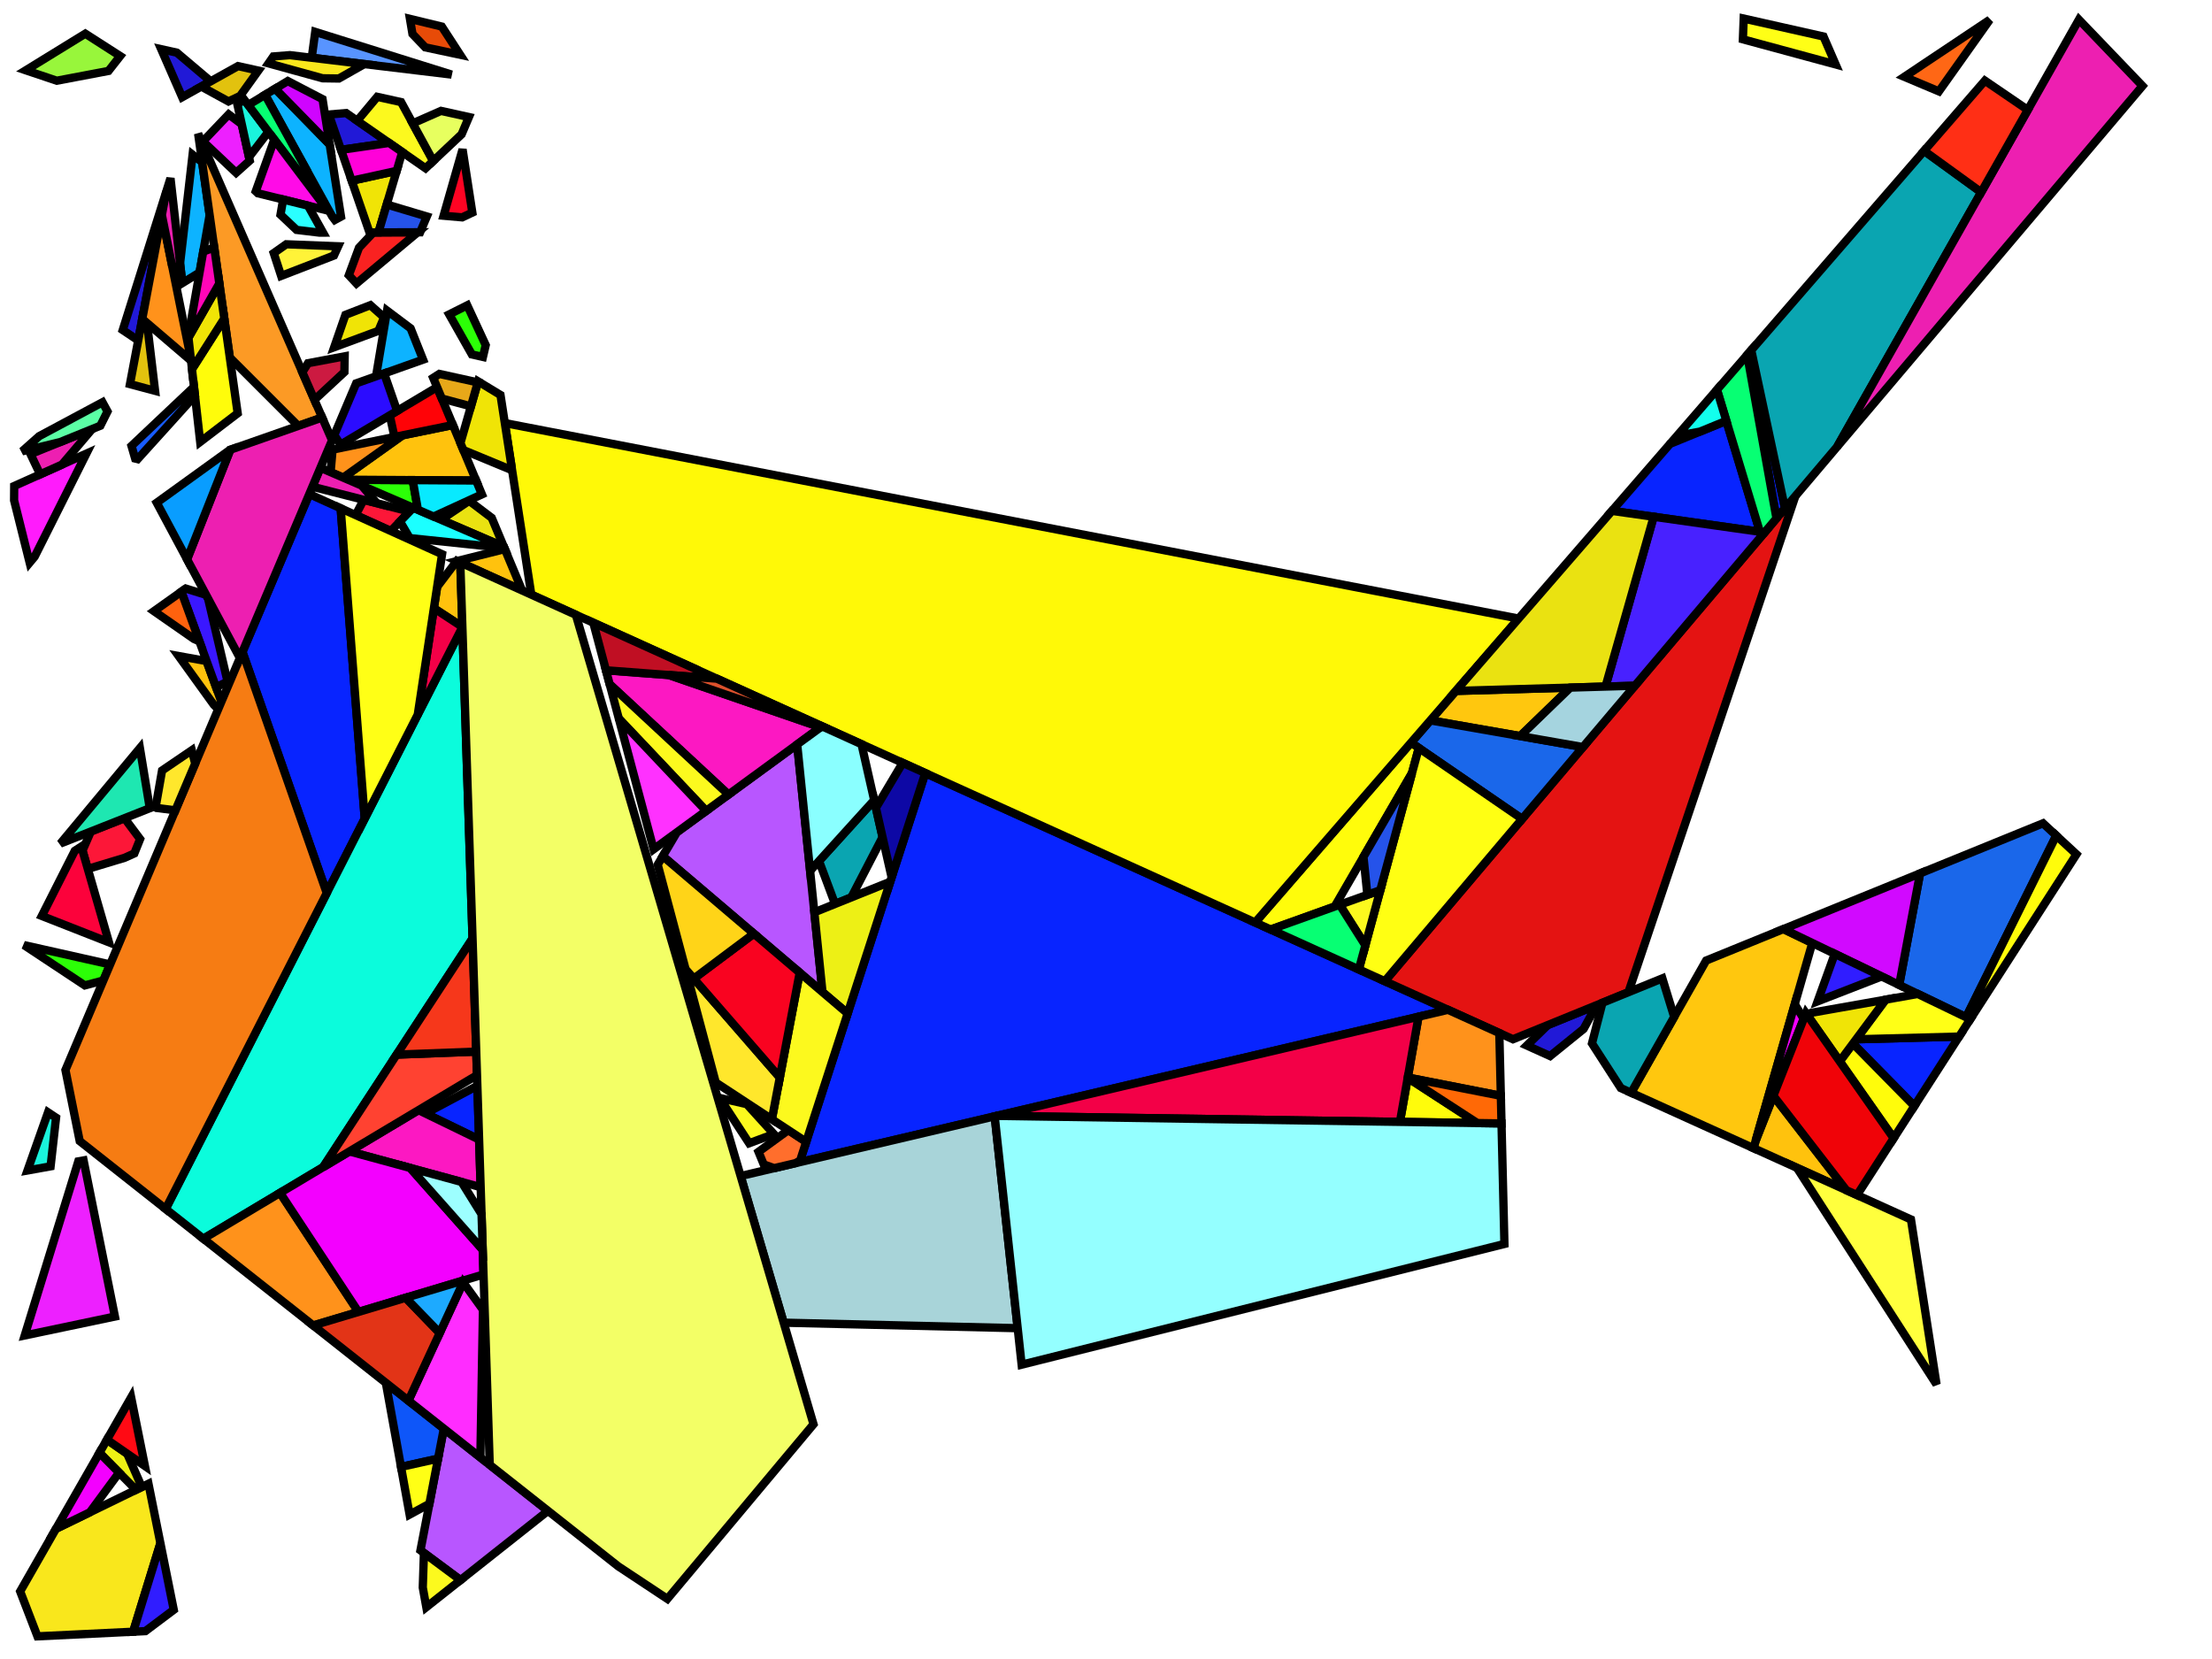 <?xml version="1.0" encoding="iso-8859-1" standalone="no"?>
<!DOCTYPE svg PUBLIC "-//W3C//DTD SVG 1.0//EN" "http://www.w3.org/TR/2001/REC-SVG-20010904/DTD/svg10.dtd">
<svg xmlns="http://www.w3.org/2000/svg" width="800" height="600">
<path style="fill:rgb(0, 0, 0);fill-opacity:0.0;fill-rule:evenodd;stroke:rgb(0, 0, 0);stroke-width:0.0;" d="M 0, 600 L 800, 600 L 800, 0 L 0, 0 z "/>
<path style="fill:rgb(88, 148, 255);fill-opacity:1.0;fill-rule:evenodd;stroke:rgb(0, 0, 0);stroke-width:3.0;" d="M 163.329, 26.976 L 112.739, 20.891 L 114.008, 11.541 z "/>
<path style="fill:rgb(8, 36, 255);fill-opacity:1.0;fill-rule:evenodd;stroke:rgb(0, 0, 0);stroke-width:3.0;" d="M 123.201, 183.833 L 131.909, 296.059 L 118.177, 322.986 L 87.689, 235.778 L 111.858, 178.695 z "/>
<path style="fill:rgb(8, 36, 255);fill-opacity:1.0;fill-rule:evenodd;stroke:rgb(0, 0, 0);stroke-width:3.0;" d="M 173.278, 412.131 L 154.177, 402.856 L 154.208, 402.539 L 172.643, 392.697 z "/>
<path style="fill:rgb(8, 36, 255);fill-opacity:1.0;fill-rule:evenodd;stroke:rgb(0, 0, 0);stroke-width:3.0;" d="M 636.491, 192.33 L 582.988, 184.762 L 603.994, 160.529 L 624.352, 152.193 z "/>
<path style="fill:rgb(8, 36, 255);fill-opacity:1.0;fill-rule:evenodd;stroke:rgb(0, 0, 0);stroke-width:3.0;" d="M 645.567, 183.846 L 642.488, 187.485 L 631.895, 128.343 L 633.357, 126.656 z "/>
<path style="fill:rgb(8, 36, 255);fill-opacity:1.0;fill-rule:evenodd;stroke:rgb(0, 0, 0);stroke-width:3.0;" d="M 692.358, 400.021 L 670.14, 377.432 L 671.297, 375.876 L 708.539, 374.887 z "/>
<path style="fill:rgb(8, 36, 255);fill-opacity:1.0;fill-rule:evenodd;stroke:rgb(0, 0, 0);stroke-width:3.0;" d="M 523.69, 365.213 L 289.197, 420.312 L 334.64, 279.593 z "/>
<path style="fill:rgb(44, 255, 7);fill-opacity:1.0;fill-rule:evenodd;stroke:rgb(0, 0, 0);stroke-width:3.0;" d="M 39.833, 348.808 L 37.38, 354.602 L 30.685, 356.378 L 8.669, 341.804 z "/>
<path style="fill:rgb(44, 255, 7);fill-opacity:1.0;fill-rule:evenodd;stroke:rgb(0, 0, 0);stroke-width:3.0;" d="M 149.259, 173.644 L 151.144, 184.37 L 125.907, 173.5 z "/>
<path style="fill:rgb(44, 255, 7);fill-opacity:1.0;fill-rule:evenodd;stroke:rgb(0, 0, 0);stroke-width:3.0;" d="M 175.664, 124.82 L 174.663, 129.098 L 170.651, 128.184 L 162.459, 113.707 L 168.991, 110.428 z "/>
<path style="fill:rgb(33, 25, 215);fill-opacity:1.0;fill-rule:evenodd;stroke:rgb(0, 0, 0);stroke-width:3.0;" d="M 572.729, 372.13 L 560.612, 381.934 L 552.192, 378.121 L 559.778, 370.723 L 577.434, 363.531 z "/>
<path style="fill:rgb(33, 25, 215);fill-opacity:1.0;fill-rule:evenodd;stroke:rgb(0, 0, 0);stroke-width:3.0;" d="M 49.984, 123.11 L 44.392, 119.367 L 60.121, 69.351 z "/>
<path style="fill:rgb(33, 25, 215);fill-opacity:1.0;fill-rule:evenodd;stroke:rgb(0, 0, 0);stroke-width:3.0;" d="M 140.714, 51.685 L 123.338, 54.2 L 118.93, 41.416 L 125.187, 40.889 z "/>
<path style="fill:rgb(33, 25, 215);fill-opacity:1.0;fill-rule:evenodd;stroke:rgb(0, 0, 0);stroke-width:3.0;" d="M 63.95, 19.035 L 76.203, 29.407 L 65.891, 35.155 L 58.304, 17.79 z "/>
<path style="fill:rgb(228, 19, 18);fill-opacity:1.0;fill-rule:evenodd;stroke:rgb(0, 0, 0);stroke-width:3.0;" d="M 588.948, 358.84 L 547.185, 375.853 L 500.832, 354.86 L 649.319, 179.413 z "/>
<path style="fill:rgb(255, 194, 13);fill-opacity:1.0;fill-rule:evenodd;stroke:rgb(0, 0, 0);stroke-width:3.0;" d="M 74.711, 239.088 L 80.056, 253.807 L 78.914, 256.504 L 77.323, 254.877 L 64.614, 237.263 z "/>
<path style="fill:rgb(255, 194, 13);fill-opacity:1.0;fill-rule:evenodd;stroke:rgb(0, 0, 0);stroke-width:3.0;" d="M 172.194, 173.786 L 125.907, 173.5 L 124.125, 172.732 L 145.587, 157.435 L 163.796, 153.711 z "/>
<path style="fill:rgb(255, 194, 13);fill-opacity:1.0;fill-rule:evenodd;stroke:rgb(0, 0, 0);stroke-width:3.0;" d="M 166.468, 203.428 L 167.228, 226.731 L 156.92, 219.973 L 158.091, 212.25 L 165.211, 202.859 z "/>
<path style="fill:rgb(255, 194, 13);fill-opacity:1.0;fill-rule:evenodd;stroke:rgb(0, 0, 0);stroke-width:3.0;" d="M 667.743, 430.453 L 634.184, 415.255 L 634.965, 412.528 L 641.362, 396.307 z "/>
<path style="fill:rgb(255, 194, 13);fill-opacity:1.0;fill-rule:evenodd;stroke:rgb(0, 0, 0);stroke-width:3.0;" d="M 188.831, 213.556 L 165.307, 202.902 L 182.571, 198.591 z "/>
<path style="fill:rgb(58, 23, 255);fill-opacity:1.0;fill-rule:evenodd;stroke:rgb(0, 0, 0);stroke-width:3.0;" d="M 74.535, 215.142 L 75.265, 216.505 L 82.302, 246.53 L 78.137, 248.523 L 65.597, 213.988 L 67.183, 212.861 z "/>
<path style="fill:rgb(13, 179, 255);fill-opacity:1.0;fill-rule:evenodd;stroke:rgb(0, 0, 0);stroke-width:3.0;" d="M 119.227, 52.235 L 123.328, 78.339 L 121.111, 79.543 L 120.141, 78.255 L 95.866, 34.288 L 99.526, 32.071 z "/>
<path style="fill:rgb(13, 179, 255);fill-opacity:1.0;fill-rule:evenodd;stroke:rgb(0, 0, 0);stroke-width:3.0;" d="M 73.113, 58.65 L 75.819, 77.77 L 72.178, 98.554 L 65.929, 102.385 L 65.128, 95.275 L 69.655, 55.95 z "/>
<path style="fill:rgb(13, 179, 255);fill-opacity:1.0;fill-rule:evenodd;stroke:rgb(0, 0, 0);stroke-width:3.0;" d="M 148.507, 118.761 L 153.004, 130.065 L 135.995, 136.101 L 139.978, 112.348 z "/>
<path style="fill:rgb(252, 154, 37);fill-opacity:1.0;fill-rule:evenodd;stroke:rgb(0, 0, 0);stroke-width:3.0;" d="M 116.507, 151.007 L 107.861, 154.039 L 83.11, 129.3 L 71.656, 48.351 z "/>
<path style="fill:rgb(231, 75, 8);fill-opacity:1.0;fill-rule:evenodd;stroke:rgb(0, 0, 0);stroke-width:3.0;" d="M 159.791, 9.613 L 166.416, 19.806 L 153.8, 17.124 L 149.179, 12.287 L 148.263, 6.828 z "/>
<path style="fill:rgb(255, 199, 14);fill-opacity:1.0;fill-rule:evenodd;stroke:rgb(0, 0, 0);stroke-width:3.0;" d="M 549.807, 266.216 L 517.307, 260.531 L 526.538, 249.882 L 567.938, 248.677 z "/>
<path style="fill:rgb(255, 199, 14);fill-opacity:1.0;fill-rule:evenodd;stroke:rgb(0, 0, 0);stroke-width:3.0;" d="M 655.44, 341.048 L 634.184, 415.255 L 589.933, 395.214 L 617.055, 347.39 L 644.998, 336.007 z "/>
<path style="fill:rgb(252, 23, 56);fill-opacity:1.0;fill-rule:evenodd;stroke:rgb(0, 0, 0);stroke-width:3.0;" d="M 50.669, 303.458 L 48.581, 308.654 L 45.068, 310.237 L 31.755, 314.251 L 29.841, 307.611 L 32.848, 300.729 L 45.031, 295.913 z "/>
<path style="fill:rgb(252, 23, 56);fill-opacity:1.0;fill-rule:evenodd;stroke:rgb(0, 0, 0);stroke-width:3.0;" d="M 148.12, 185.016 L 141.341, 192.048 L 128.625, 186.289 L 131.513, 180.769 z "/>
<path style="fill:rgb(26, 103, 234);fill-opacity:1.0;fill-rule:evenodd;stroke:rgb(0, 0, 0);stroke-width:3.0;" d="M 743.678, 302.195 L 711.068, 367.903 L 686.872, 356.222 L 694.418, 315.875 L 738.89, 297.759 z "/>
<path style="fill:rgb(26, 103, 234);fill-opacity:1.0;fill-rule:evenodd;stroke:rgb(0, 0, 0);stroke-width:3.0;" d="M 572.496, 270.184 L 550.49, 296.185 L 510.312, 268.6 L 517.307, 260.531 z "/>
<path style="fill:rgb(11, 252, 220);fill-opacity:1.0;fill-rule:evenodd;stroke:rgb(0, 0, 0);stroke-width:3.0;" d="M 170.905, 339.421 L 116.852, 422.12 L 73.546, 448.004 L 59.912, 437.238 L 167.23, 226.796 z "/>
<path style="fill:rgb(209, 9, 255);fill-opacity:1.0;fill-rule:evenodd;stroke:rgb(0, 0, 0);stroke-width:3.0;" d="M 686.872, 356.222 L 644.998, 336.007 L 694.418, 315.875 z "/>
<path style="fill:rgb(168, 212, 217);fill-opacity:1.0;fill-rule:evenodd;stroke:rgb(0, 0, 0);stroke-width:3.0;" d="M 368.058, 480.355 L 283.431, 478.366 L 267.857, 425.327 L 359.741, 403.736 z "/>
<path style="fill:rgb(226, 194, 14);fill-opacity:1.0;fill-rule:evenodd;stroke:rgb(0, 0, 0);stroke-width:3.0;" d="M 93.426, 25.535 L 86.846, 34.696 L 82.64, 36.688 L 72.804, 31.302 L 86.064, 23.911 z "/>
<path style="fill:rgb(226, 194, 14);fill-opacity:1.0;fill-rule:evenodd;stroke:rgb(0, 0, 0);stroke-width:3.0;" d="M 53.168, 116.823 L 56.086, 141.35 L 47.002, 138.922 L 51.447, 115.35 z "/>
<path style="fill:rgb(252, 2, 59);fill-opacity:1.0;fill-rule:evenodd;stroke:rgb(0, 0, 0);stroke-width:3.0;" d="M 39.408, 340.803 L 15.116, 331.269 L 27.04, 307.711 L 29.425, 306.169 z "/>
<path style="fill:rgb(237, 32, 255);fill-opacity:1.0;fill-rule:evenodd;stroke:rgb(0, 0, 0);stroke-width:3.0;" d="M 87.429, 44.914 L 90.327, 58.081 L 85.404, 62.485 L 73.397, 51.138 L 82.703, 41.371 z "/>
<path style="fill:rgb(237, 32, 255);fill-opacity:1.0;fill-rule:evenodd;stroke:rgb(0, 0, 0);stroke-width:3.0;" d="M 41.559, 476.141 L 8.944, 482.986 L 28.319, 420.023 L 30.23, 419.681 z "/>
<path style="fill:rgb(255, 252, 11);fill-opacity:1.0;fill-rule:evenodd;stroke:rgb(0, 0, 0);stroke-width:3.0;" d="M 534.291, 406.169 L 506.302, 405.751 L 509.117, 389.827 z "/>
<path style="fill:rgb(255, 252, 11);fill-opacity:1.0;fill-rule:evenodd;stroke:rgb(0, 0, 0);stroke-width:3.0;" d="M 750.981, 308.962 L 712.569, 368.628 L 711.068, 367.903 L 743.678, 302.195 z "/>
<path style="fill:rgb(255, 252, 11);fill-opacity:1.0;fill-rule:evenodd;stroke:rgb(0, 0, 0);stroke-width:3.0;" d="M 513.126, 270.531 L 510.666, 279.612 L 482.695, 327.868 L 459.564, 336.17 L 453.945, 333.625 L 510.312, 268.6 z "/>
<path style="fill:rgb(255, 252, 11);fill-opacity:1.0;fill-rule:evenodd;stroke:rgb(0, 0, 0);stroke-width:3.0;" d="M 692.358, 400.021 L 684.864, 411.661 L 665.364, 383.851 L 670.14, 377.432 z "/>
<path style="fill:rgb(255, 252, 11);fill-opacity:1.0;fill-rule:evenodd;stroke:rgb(0, 0, 0);stroke-width:3.0;" d="M 85.964, 149.47 L 72.4, 159.82 L 69.436, 133.515 L 81.113, 115.187 z "/>
<path style="fill:rgb(255, 146, 27);fill-opacity:1.0;fill-rule:evenodd;stroke:rgb(0, 0, 0);stroke-width:3.0;" d="M 124.125, 172.732 L 119.566, 170.769 L 120.284, 162.61 L 145.587, 157.435 z "/>
<path style="fill:rgb(255, 146, 27);fill-opacity:1.0;fill-rule:evenodd;stroke:rgb(0, 0, 0);stroke-width:3.0;" d="M 129.635, 474.476 L 113.278, 479.377 L 73.546, 448.004 L 101.296, 431.418 z "/>
<path style="fill:rgb(255, 146, 27);fill-opacity:1.0;fill-rule:evenodd;stroke:rgb(0, 0, 0);stroke-width:3.0;" d="M 542.251, 373.619 L 542.8, 396.317 L 509.14, 389.698 L 513.026, 367.719 L 523.69, 365.213 z "/>
<path style="fill:rgb(255, 146, 27);fill-opacity:1.0;fill-rule:evenodd;stroke:rgb(0, 0, 0);stroke-width:3.0;" d="M 68.996, 129.611 L 69.09, 130.445 L 51.447, 115.35 L 58.538, 77.748 z "/>
<path style="fill:rgb(10, 165, 177);fill-opacity:1.0;fill-rule:evenodd;stroke:rgb(0, 0, 0);stroke-width:3.0;" d="M 319.185, 302.773 L 307.884, 324.559 L 302.006, 326.927 L 296.211, 311.391 L 316.157, 289.386 z "/>
<path style="fill:rgb(10, 165, 177);fill-opacity:1.0;fill-rule:evenodd;stroke:rgb(0, 0, 0);stroke-width:3.0;" d="M 605.493, 367.777 L 589.933, 395.214 L 586.182, 393.515 L 575.761, 377.365 L 579.547, 362.67 L 601.216, 353.843 z "/>
<path style="fill:rgb(10, 165, 177);fill-opacity:1.0;fill-rule:evenodd;stroke:rgb(0, 0, 0);stroke-width:3.0;" d="M 716.532, 69.533 L 664.471, 161.511 L 645.567, 183.846 L 633.357, 126.656 L 695.863, 54.55 z "/>
<path style="fill:rgb(255, 103, 21);fill-opacity:1.0;fill-rule:evenodd;stroke:rgb(0, 0, 0);stroke-width:3.0;" d="M 701.224, 33.05 L 688.724, 27.781 L 719.63, 7.135 z "/>
<path style="fill:rgb(255, 3, 7);fill-opacity:1.0;fill-rule:evenodd;stroke:rgb(0, 0, 0);stroke-width:3.0;" d="M 163.796, 153.711 L 142.662, 158.034 L 140.961, 150.206 L 158.069, 140.02 z "/>
<path style="fill:rgb(249, 34, 33);fill-opacity:1.0;fill-rule:evenodd;stroke:rgb(0, 0, 0);stroke-width:3.0;" d="M 128.934, 102.512 L 126.152, 99.536 L 129.836, 89.577 L 135.036, 84.06 L 151.086, 84.002 z "/>
<path style="fill:rgb(249, 231, 28);fill-opacity:1.0;fill-rule:evenodd;stroke:rgb(0, 0, 0);stroke-width:3.0;" d="M 58.011, 558.132 L 48.163, 590.133 L 13.549, 591.804 L 7.294, 575.551 L 20.249, 552.903 L 53.693, 536.614 z "/>
<path style="fill:rgb(249, 231, 28);fill-opacity:1.0;fill-rule:evenodd;stroke:rgb(0, 0, 0);stroke-width:3.0;" d="M 131.762, 23.179 L 122.547, 28.395 L 116.67, 28.313 L 97.123, 22.916 L 98.86, 20.416 L 104.849, 19.942 z "/>
<path style="fill:rgb(255, 27, 252);fill-opacity:1.0;fill-rule:evenodd;stroke:rgb(0, 0, 0);stroke-width:3.0;" d="M 12.525, 201.335 L 10.721, 203.495 L 5.098, 180.959 L 5.14, 175.773 L 31.23, 164.061 z "/>
<path style="fill:rgb(43, 12, 255);fill-opacity:1.0;fill-rule:evenodd;stroke:rgb(0, 0, 0);stroke-width:3.0;" d="M 143.631, 148.616 L 123.159, 160.805 L 120.901, 157.335 L 128.812, 138.651 L 138.928, 135.06 z "/>
<path style="fill:rgb(255, 249, 7);fill-opacity:1.0;fill-rule:evenodd;stroke:rgb(0, 0, 0);stroke-width:3.0;" d="M 549.221, 223.715 L 453.945, 333.625 L 192.157, 215.063 L 182.577, 153.014 z "/>
<path style="fill:rgb(72, 33, 255);fill-opacity:1.0;fill-rule:evenodd;stroke:rgb(0, 0, 0);stroke-width:3.0;" d="M 638.184, 192.57 L 591.274, 247.997 L 580.652, 248.307 L 598.068, 186.895 z "/>
<path style="fill:rgb(234, 226, 17);fill-opacity:1.0;fill-rule:evenodd;stroke:rgb(0, 0, 0);stroke-width:3.0;" d="M 177.846, 187.298 L 182.221, 197.757 L 159.507, 187.973 L 169.681, 181.116 z "/>
<path style="fill:rgb(234, 226, 17);fill-opacity:1.0;fill-rule:evenodd;stroke:rgb(0, 0, 0);stroke-width:3.0;" d="M 598.068, 186.895 L 580.652, 248.307 L 526.538, 249.882 L 582.988, 184.762 z "/>
<path style="fill:rgb(243, 0, 71);fill-opacity:1.0;fill-rule:evenodd;stroke:rgb(0, 0, 0);stroke-width:3.0;" d="M 167.228, 226.731 L 167.23, 226.796 L 151.09, 258.445 L 156.92, 219.973 z "/>
<path style="fill:rgb(243, 0, 71);fill-opacity:1.0;fill-rule:evenodd;stroke:rgb(0, 0, 0);stroke-width:3.0;" d="M 506.302, 405.751 L 360.449, 403.57 L 513.026, 367.719 z "/>
<path style="fill:rgb(255, 255, 19);fill-opacity:1.0;fill-rule:evenodd;stroke:rgb(0, 0, 0);stroke-width:3.0;" d="M 550.49, 296.185 L 500.832, 354.86 L 491.437, 350.605 L 513.126, 270.531 z "/>
<path style="fill:rgb(184, 86, 255);fill-opacity:1.0;fill-rule:evenodd;stroke:rgb(0, 0, 0);stroke-width:3.0;" d="M 198.185, 546.421 L 166.553, 571.462 L 152.068, 560.707 L 160.515, 516.676 z "/>
<path style="fill:rgb(184, 86, 255);fill-opacity:1.0;fill-rule:evenodd;stroke:rgb(0, 0, 0);stroke-width:3.0;" d="M 297.461, 358.797 L 239.7, 309.639 L 244.814, 300.991 L 288.314, 269.217 z "/>
<path style="fill:rgb(246, 124, 19);fill-opacity:1.0;fill-rule:evenodd;stroke:rgb(0, 0, 0);stroke-width:3.0;" d="M 118.177, 322.986 L 59.912, 437.238 L 28.827, 412.693 L 23.669, 386.985 L 87.689, 235.778 z "/>
<path style="fill:rgb(237, 240, 21);fill-opacity:1.0;fill-rule:evenodd;stroke:rgb(0, 0, 0);stroke-width:3.0;" d="M 46.015, 525.769 L 51.27, 537.794 L 49.201, 538.802 L 35.967, 525.427 L 38.679, 520.685 z "/>
<path style="fill:rgb(237, 240, 21);fill-opacity:1.0;fill-rule:evenodd;stroke:rgb(0, 0, 0);stroke-width:3.0;" d="M 306.561, 366.543 L 297.461, 358.797 L 294.515, 329.945 L 321.949, 318.891 z "/>
<path style="fill:rgb(237, 31, 177);fill-opacity:1.0;fill-rule:evenodd;stroke:rgb(0, 0, 0);stroke-width:3.0;" d="M 65.535, 98.891 L 62.19, 95.857 L 58.538, 77.748 L 60.121, 69.351 L 61.657, 64.468 z "/>
<path style="fill:rgb(237, 31, 177);fill-opacity:1.0;fill-rule:evenodd;stroke:rgb(0, 0, 0);stroke-width:3.0;" d="M 774.86, 31.079 L 664.471, 161.511 L 751.87, 7.099 z "/>
<path style="fill:rgb(237, 31, 177);fill-opacity:1.0;fill-rule:evenodd;stroke:rgb(0, 0, 0);stroke-width:3.0;" d="M 22.418, 168.017 L 14.524, 171.56 L 11.034, 164.233 L 33.34, 155.165 z "/>
<path style="fill:rgb(237, 31, 177);fill-opacity:1.0;fill-rule:evenodd;stroke:rgb(0, 0, 0);stroke-width:3.0;" d="M 130.807, 175.611 L 136.286, 181.989 L 112.986, 176.031 L 115.885, 169.183 z "/>
<path style="fill:rgb(237, 31, 177);fill-opacity:1.0;fill-rule:evenodd;stroke:rgb(0, 0, 0);stroke-width:3.0;" d="M 120.099, 159.23 L 86.76, 237.973 L 67.657, 202.295 L 83.294, 162.655 L 116.507, 151.007 z "/>
<path style="fill:rgb(9, 157, 255);fill-opacity:1.0;fill-rule:evenodd;stroke:rgb(0, 0, 0);stroke-width:3.0;" d="M 67.657, 202.295 L 56.686, 181.806 L 83.158, 162.702 L 83.294, 162.655 z "/>
<path style="fill:rgb(255, 110, 44);fill-opacity:1.0;fill-rule:evenodd;stroke:rgb(0, 0, 0);stroke-width:3.0;" d="M 291.571, 412.963 L 289.387, 419.726 L 287.687, 420.667 L 279.993, 422.475 L 276.211, 421.131 L 274.326, 416.566 L 285.109, 408.723 z "/>
<path style="fill:rgb(165, 212, 223);fill-opacity:1.0;fill-rule:evenodd;stroke:rgb(0, 0, 0);stroke-width:3.0;" d="M 572.496, 270.184 L 549.807, 266.216 L 567.938, 248.677 L 591.274, 247.997 z "/>
<path style="fill:rgb(255, 255, 22);fill-opacity:1.0;fill-rule:evenodd;stroke:rgb(0, 0, 0);stroke-width:3.0;" d="M 659.496, 13.207 L 663.877, 23.306 L 630.341, 14.216 L 630.634, 6.715 z "/>
<path style="fill:rgb(255, 255, 22);fill-opacity:1.0;fill-rule:evenodd;stroke:rgb(0, 0, 0);stroke-width:3.0;" d="M 712.569, 368.628 L 708.539, 374.887 L 671.297, 375.876 L 681.964, 361.538 L 693.611, 359.476 z "/>
<path style="fill:rgb(255, 255, 22);fill-opacity:1.0;fill-rule:evenodd;stroke:rgb(0, 0, 0);stroke-width:3.0;" d="M 159.88, 200.444 L 151.09, 258.445 L 131.909, 296.059 L 123.201, 183.833 z "/>
<path style="fill:rgb(252, 24, 194);fill-opacity:1.0;fill-rule:evenodd;stroke:rgb(0, 0, 0);stroke-width:3.0;" d="M 241.949, 244.14 L 296.778, 263.035 L 263.459, 287.372 L 220.501, 247.48 L 219.154, 242.42 z "/>
<path style="fill:rgb(252, 24, 194);fill-opacity:1.0;fill-rule:evenodd;stroke:rgb(0, 0, 0);stroke-width:3.0;" d="M 173.278, 412.131 L 173.839, 429.351 L 126.374, 416.429 L 151.366, 401.491 z "/>
<path style="fill:rgb(252, 249, 30);fill-opacity:1.0;fill-rule:evenodd;stroke:rgb(0, 0, 0);stroke-width:3.0;" d="M 263.459, 287.372 L 255.381, 293.273 L 223.804, 259.88 L 220.501, 247.48 z "/>
<path style="fill:rgb(252, 249, 30);fill-opacity:1.0;fill-rule:evenodd;stroke:rgb(0, 0, 0);stroke-width:3.0;" d="M 166.553, 571.462 L 154.183, 581.254 L 152.9, 574.139 L 153.322, 561.638 z "/>
<path style="fill:rgb(252, 249, 30);fill-opacity:1.0;fill-rule:evenodd;stroke:rgb(0, 0, 0);stroke-width:3.0;" d="M 145.06, 36.922 L 156.679, 58.246 L 153.907, 60.858 L 129.191, 43.673 L 136.431, 35.019 z "/>
<path style="fill:rgb(252, 249, 30);fill-opacity:1.0;fill-rule:evenodd;stroke:rgb(0, 0, 0);stroke-width:3.0;" d="M 493.796, 341.895 L 484.506, 327.218 L 499.2, 321.943 z "/>
<path style="fill:rgb(252, 249, 30);fill-opacity:1.0;fill-rule:evenodd;stroke:rgb(0, 0, 0);stroke-width:3.0;" d="M 270.082, 399.331 L 279.882, 410.142 L 270.942, 413.468 L 260.419, 397.345 L 260.358, 397.117 z "/>
<path style="fill:rgb(252, 249, 30);fill-opacity:1.0;fill-rule:evenodd;stroke:rgb(0, 0, 0);stroke-width:3.0;" d="M 306.561, 366.543 L 291.571, 412.963 L 279.152, 404.815 L 289.224, 351.787 z "/>
<path style="fill:rgb(255, 4, 35);fill-opacity:1.0;fill-rule:evenodd;stroke:rgb(0, 0, 0);stroke-width:3.0;" d="M 170.823, 76.879 L 167.16, 78.606 L 160.431, 78.022 L 167.293, 54.016 z "/>
<path style="fill:rgb(255, 231, 44);fill-opacity:1.0;fill-rule:evenodd;stroke:rgb(0, 0, 0);stroke-width:3.0;" d="M 282.024, 389.695 L 279.152, 404.815 L 258.863, 391.505 L 247.942, 350.502 z "/>
<path style="fill:rgb(255, 231, 44);fill-opacity:1.0;fill-rule:evenodd;stroke:rgb(0, 0, 0);stroke-width:3.0;" d="M 70.586, 276.173 L 63.434, 293.066 L 56.651, 292.205 L 56.286, 291.907 L 58.614, 278.663 L 69.371, 271.344 z "/>
<path style="fill:rgb(255, 49, 255);fill-opacity:1.0;fill-rule:evenodd;stroke:rgb(0, 0, 0);stroke-width:3.0;" d="M 255.381, 293.273 L 236.393, 307.142 L 223.804, 259.88 z "/>
<path style="fill:rgb(91, 255, 165);fill-opacity:1.0;fill-rule:evenodd;stroke:rgb(0, 0, 0);stroke-width:3.0;" d="M 38.883, 148.811 L 36.297, 153.962 L 21.727, 159.886 L 8.013, 163.217 L 14.167, 157.745 L 37.069, 145.484 z "/>
<path style="fill:rgb(192, 15, 35);fill-opacity:1.0;fill-rule:evenodd;stroke:rgb(0, 0, 0);stroke-width:3.0;" d="M 252.269, 242.287 L 254.091, 245.056 L 219.154, 242.42 L 214.571, 225.214 z "/>
<path style="fill:rgb(138, 255, 255);fill-opacity:1.0;fill-rule:evenodd;stroke:rgb(0, 0, 0);stroke-width:3.0;" d="M 311.579, 269.148 L 316.157, 289.386 L 292.984, 314.951 L 288.314, 269.217 L 297.277, 262.671 z "/>
<path style="fill:rgb(26, 243, 220);fill-opacity:1.0;fill-rule:evenodd;stroke:rgb(0, 0, 0);stroke-width:3.0;" d="M 97.074, 47.651 L 90.05, 56.825 L 85.909, 38.006 L 88.084, 35.724 z "/>
<path style="fill:rgb(26, 243, 220);fill-opacity:1.0;fill-rule:evenodd;stroke:rgb(0, 0, 0);stroke-width:3.0;" d="M 20.278, 404.227 L 18.3, 421.818 L 9.952, 423.314 L 17.373, 402.298 z "/>
<path style="fill:rgb(255, 47, 21);fill-opacity:1.0;fill-rule:evenodd;stroke:rgb(0, 0, 0);stroke-width:3.0;" d="M 733.386, 39.756 L 716.532, 69.533 L 695.863, 54.55 L 717.861, 29.172 z "/>
<path style="fill:rgb(30, 231, 177);fill-opacity:1.0;fill-rule:evenodd;stroke:rgb(0, 0, 0);stroke-width:3.0;" d="M 54.175, 292.3 L 21.842, 305.079 L 50.596, 270.551 z "/>
<path style="fill:rgb(13, 8, 165);fill-opacity:1.0;fill-rule:evenodd;stroke:rgb(0, 0, 0);stroke-width:3.0;" d="M 334.64, 279.593 L 322.468, 317.286 L 316.783, 292.156 L 326.466, 275.891 z "/>
<path style="fill:rgb(204, 26, 65);fill-opacity:1.0;fill-rule:evenodd;stroke:rgb(0, 0, 0);stroke-width:3.0;" d="M 124.557, 134.566 L 113.717, 144.621 L 109.344, 134.613 L 111.381, 131.358 L 124.655, 128.87 z "/>
<path style="fill:rgb(148, 255, 255);fill-opacity:1.0;fill-rule:evenodd;stroke:rgb(0, 0, 0);stroke-width:3.0;" d="M 543.041, 406.3 L 544.095, 449.892 L 369.491, 493.553 L 359.741, 403.736 L 360.449, 403.57 z "/>
<path style="fill:rgb(27, 255, 255);fill-opacity:1.0;fill-rule:evenodd;stroke:rgb(0, 0, 0);stroke-width:3.0;" d="M 182.221, 197.757 L 182.402, 198.189 L 148.187, 194.606 L 144.662, 188.603 L 149.447, 183.639 z "/>
<path style="fill:rgb(240, 228, 6);fill-opacity:1.0;fill-rule:evenodd;stroke:rgb(0, 0, 0);stroke-width:3.0;" d="M 138.914, 114.79 L 136.853, 119.66 L 120.867, 125.576 L 124.931, 113.878 L 133.95, 110.374 z "/>
<path style="fill:rgb(240, 228, 6);fill-opacity:1.0;fill-rule:evenodd;stroke:rgb(0, 0, 0);stroke-width:3.0;" d="M 665.364, 383.851 L 653.473, 366.893 L 655.051, 366.303 L 681.964, 361.538 z "/>
<path style="fill:rgb(240, 228, 6);fill-opacity:1.0;fill-rule:evenodd;stroke:rgb(0, 0, 0);stroke-width:3.0;" d="M 136.876, 84.053 L 133.636, 84.065 L 127.189, 65.368 L 143.464, 61.792 z "/>
<path style="fill:rgb(240, 228, 6);fill-opacity:1.0;fill-rule:evenodd;stroke:rgb(0, 0, 0);stroke-width:3.0;" d="M 81.113, 115.187 L 69.436, 133.515 L 68.151, 122.11 L 79.321, 102.523 z "/>
<path style="fill:rgb(240, 228, 6);fill-opacity:1.0;fill-rule:evenodd;stroke:rgb(0, 0, 0);stroke-width:3.0;" d="M 181.008, 142.852 L 185.062, 169.107 L 184.959, 169.96 L 167.585, 162.769 L 166.521, 160.224 L 172.906, 137.937 z "/>
<path style="fill:rgb(255, 255, 61);fill-opacity:1.0;fill-rule:evenodd;stroke:rgb(0, 0, 0);stroke-width:3.0;" d="M 691.127, 441.044 L 700.379, 500.695 L 649.882, 422.365 z "/>
<path style="fill:rgb(14, 86, 249);fill-opacity:1.0;fill-rule:evenodd;stroke:rgb(0, 0, 0);stroke-width:3.0;" d="M 160.515, 516.676 L 158.428, 527.554 L 145.031, 530.527 L 139.544, 500.117 z "/>
<path style="fill:rgb(7, 255, 115);fill-opacity:1.0;fill-rule:evenodd;stroke:rgb(0, 0, 0);stroke-width:3.0;" d="M 493.796, 341.895 L 491.437, 350.605 L 459.564, 336.17 L 484.506, 327.218 z "/>
<path style="fill:rgb(7, 255, 115);fill-opacity:1.0;fill-rule:evenodd;stroke:rgb(0, 0, 0);stroke-width:3.0;" d="M 110.622, 61.015 L 108.323, 62.576 L 89.78, 37.974 L 95.866, 34.288 z "/>
<path style="fill:rgb(7, 255, 115);fill-opacity:1.0;fill-rule:evenodd;stroke:rgb(0, 0, 0);stroke-width:3.0;" d="M 642.488, 187.485 L 638.184, 192.57 L 636.491, 192.33 L 620.955, 140.963 L 631.895, 128.343 z "/>
<path style="fill:rgb(243, 0, 255);fill-opacity:1.0;fill-rule:evenodd;stroke:rgb(0, 0, 0);stroke-width:3.0;" d="M 148.357, 422.413 L 174.578, 451.975 L 174.87, 460.925 L 129.635, 474.476 L 101.296, 431.418 L 126.374, 416.429 z "/>
<path style="fill:rgb(243, 0, 255);fill-opacity:1.0;fill-rule:evenodd;stroke:rgb(0, 0, 0);stroke-width:3.0;" d="M 43.065, 532.6 L 32.495, 546.939 L 20.249, 552.903 L 35.967, 525.427 z "/>
<path style="fill:rgb(243, 0, 255);fill-opacity:1.0;fill-rule:evenodd;stroke:rgb(0, 0, 0);stroke-width:3.0;" d="M 652.339, 368.469 L 634.965, 412.528 L 649.099, 363.185 z "/>
<path style="fill:rgb(152, 246, 59);fill-opacity:1.0;fill-rule:evenodd;stroke:rgb(0, 0, 0);stroke-width:3.0;" d="M 43.461, 20.267 L 39.235, 25.652 L 20.538, 29.193 L 9.33, 25.422 L 30.846, 12.176 z "/>
<path style="fill:rgb(255, 255, 21);fill-opacity:1.0;fill-rule:evenodd;stroke:rgb(0, 0, 0);stroke-width:3.0;" d="M 155.297, 543.876 L 148.141, 547.762 L 145.031, 530.527 L 158.428, 527.554 z "/>
<path style="fill:rgb(255, 66, 49);fill-opacity:1.0;fill-rule:evenodd;stroke:rgb(0, 0, 0);stroke-width:3.0;" d="M 172.518, 388.849 L 116.852, 422.12 L 143.453, 381.421 L 172.24, 380.331 z "/>
<path style="fill:rgb(246, 55, 27);fill-opacity:1.0;fill-rule:evenodd;stroke:rgb(0, 0, 0);stroke-width:3.0;" d="M 172.24, 380.331 L 143.453, 381.421 L 170.905, 339.421 z "/>
<path style="fill:rgb(249, 3, 32);fill-opacity:1.0;fill-rule:evenodd;stroke:rgb(0, 0, 0);stroke-width:3.0;" d="M 289.224, 351.787 L 282.024, 389.695 L 250.916, 353.922 L 272.634, 337.668 z "/>
<path style="fill:rgb(255, 212, 24);fill-opacity:1.0;fill-rule:evenodd;stroke:rgb(0, 0, 0);stroke-width:3.0;" d="M 272.634, 337.668 L 250.916, 353.922 L 247.942, 350.502 L 237.878, 312.72 L 239.7, 309.639 z "/>
<path style="fill:rgb(231, 168, 25);fill-opacity:1.0;fill-rule:evenodd;stroke:rgb(0, 0, 0);stroke-width:3.0;" d="M 172.804, 138.294 L 170.319, 146.966 L 159.789, 144.132 L 156.665, 136.663 L 158.899, 135.232 z "/>
<path style="fill:rgb(37, 83, 234);fill-opacity:1.0;fill-rule:evenodd;stroke:rgb(0, 0, 0);stroke-width:3.0;" d="M 154.368, 78.29 L 151.951, 83.999 L 136.876, 84.053 L 139.865, 73.955 z "/>
<path style="fill:rgb(37, 83, 234);fill-opacity:1.0;fill-rule:evenodd;stroke:rgb(0, 0, 0);stroke-width:3.0;" d="M 499.2, 321.943 L 494.526, 323.621 L 493.116, 309.889 L 510.666, 279.612 z "/>
<path style="fill:rgb(255, 11, 231);fill-opacity:1.0;fill-rule:evenodd;stroke:rgb(0, 0, 0);stroke-width:3.0;" d="M 118.56, 76.158 L 93.246, 69.895 L 92.498, 69.189 L 99.204, 50.477 z "/>
<path style="fill:rgb(23, 92, 255);fill-opacity:1.0;fill-rule:evenodd;stroke:rgb(0, 0, 0);stroke-width:3.0;" d="M 70.516, 143.095 L 49.766, 166.06 L 48.885, 165.837 L 47.559, 161.263 L 70.158, 139.923 z "/>
<path style="fill:rgb(48, 29, 255);fill-opacity:1.0;fill-rule:evenodd;stroke:rgb(0, 0, 0);stroke-width:3.0;" d="M 62.842, 582.212 L 52.586, 589.919 L 48.163, 590.133 L 58.011, 558.132 z "/>
<path style="fill:rgb(48, 29, 255);fill-opacity:1.0;fill-rule:evenodd;stroke:rgb(0, 0, 0);stroke-width:3.0;" d="M 680.512, 353.152 L 657.367, 362.142 L 663.562, 344.969 z "/>
<path style="fill:rgb(255, 1, 217);fill-opacity:1.0;fill-rule:evenodd;stroke:rgb(0, 0, 0);stroke-width:3.0;" d="M 145.476, 54.995 L 143.464, 61.792 L 127.189, 65.368 L 123.338, 54.2 L 140.714, 51.685 z "/>
<path style="fill:rgb(255, 98, 14);fill-opacity:1.0;fill-rule:evenodd;stroke:rgb(0, 0, 0);stroke-width:3.0;" d="M 72.117, 231.942 L 70.142, 231.086 L 55.683, 221.033 L 65.597, 213.988 z "/>
<path style="fill:rgb(255, 10, 20);fill-opacity:1.0;fill-rule:evenodd;stroke:rgb(0, 0, 0);stroke-width:3.0;" d="M 52.406, 530.198 L 38.679, 520.685 L 47.428, 505.39 z "/>
<path style="fill:rgb(18, 255, 237);fill-opacity:1.0;fill-rule:evenodd;stroke:rgb(0, 0, 0);stroke-width:3.0;" d="M 624.352, 152.193 L 614.816, 156.098 L 606.509, 157.628 L 620.955, 140.963 z "/>
<path style="fill:rgb(255, 105, 6);fill-opacity:1.0;fill-rule:evenodd;stroke:rgb(0, 0, 0);stroke-width:3.0;" d="M 542.8, 396.317 L 543.041, 406.3 L 534.291, 406.169 L 509.117, 389.827 L 509.14, 389.698 z "/>
<path style="fill:rgb(231, 255, 95);fill-opacity:1.0;fill-rule:evenodd;stroke:rgb(0, 0, 0);stroke-width:3.0;" d="M 169.593, 42.332 L 166.953, 48.567 L 156.679, 58.246 L 149.256, 44.623 L 159.496, 40.105 z "/>
<path style="fill:rgb(255, 243, 56);fill-opacity:1.0;fill-rule:evenodd;stroke:rgb(0, 0, 0);stroke-width:3.0;" d="M 122.3, 89.085 L 120.784, 92.408 L 101.683, 99.784 L 98.999, 91.535 L 103.523, 88.347 z "/>
<path style="fill:rgb(240, 3, 8);fill-opacity:1.0;fill-rule:evenodd;stroke:rgb(0, 0, 0);stroke-width:3.0;" d="M 684.864, 411.661 L 671.632, 432.215 L 667.743, 430.453 L 641.362, 396.307 L 653.145, 366.426 z "/>
<path style="fill:rgb(42, 255, 255);fill-opacity:1.0;fill-rule:evenodd;stroke:rgb(0, 0, 0);stroke-width:3.0;" d="M 111.392, 74.385 L 116.828, 84.126 L 115.521, 84.131 L 107.261, 83.141 L 101.448, 77.647 L 102.403, 72.161 z "/>
<path style="fill:rgb(243, 255, 102);fill-opacity:1.0;fill-rule:evenodd;stroke:rgb(0, 0, 0);stroke-width:3.0;" d="M 208.257, 222.354 L 294.217, 515.098 L 241.367, 578.258 L 223.603, 566.491 L 177.117, 529.785 L 166.468, 203.428 z "/>
<path style="fill:rgb(220, 81, 44);fill-opacity:1.0;fill-rule:evenodd;stroke:rgb(0, 0, 0);stroke-width:3.0;" d="M 259.24, 245.444 L 297.277, 262.671 L 296.778, 263.035 L 241.949, 244.14 z "/>
<path style="fill:rgb(255, 44, 255);fill-opacity:1.0;fill-rule:evenodd;stroke:rgb(0, 0, 0);stroke-width:3.0;" d="M 174.666, 473.676 L 173.731, 527.111 L 147.715, 506.569 L 167.508, 463.773 z "/>
<path style="fill:rgb(226, 52, 23);fill-opacity:1.0;fill-rule:evenodd;stroke:rgb(0, 0, 0);stroke-width:3.0;" d="M 159.029, 482.106 L 147.715, 506.569 L 113.278, 479.377 L 146.716, 469.359 z "/>
<path style="fill:rgb(29, 170, 255);fill-opacity:1.0;fill-rule:evenodd;stroke:rgb(0, 0, 0);stroke-width:3.0;" d="M 167.508, 463.773 L 159.029, 482.106 L 146.716, 469.359 L 167.126, 463.245 z "/>
<path style="fill:rgb(207, 4, 255);fill-opacity:1.0;fill-rule:evenodd;stroke:rgb(0, 0, 0);stroke-width:3.0;" d="M 116.655, 35.866 L 119.227, 52.235 L 99.526, 32.071 L 104.073, 29.316 z "/>
<path style="fill:rgb(8, 234, 255);fill-opacity:1.0;fill-rule:evenodd;stroke:rgb(0, 0, 0);stroke-width:3.0;" d="M 172.194, 173.786 L 174.29, 178.796 L 156.827, 186.818 L 151.144, 184.37 L 149.259, 173.644 z "/>
<path style="fill:rgb(255, 6, 184);fill-opacity:1.0;fill-rule:evenodd;stroke:rgb(0, 0, 0);stroke-width:3.0;" d="M 79.321, 102.523 L 68.151, 122.11 L 68.112, 121.763 L 73.502, 90.995 L 77.481, 89.518 z "/>
<path style="fill:rgb(157, 255, 255);fill-opacity:1.0;fill-rule:evenodd;stroke:rgb(0, 0, 0);stroke-width:3.0;" d="M 166.916, 427.466 L 174.158, 439.111 L 174.578, 451.975 L 148.357, 422.413 z "/>
</svg>